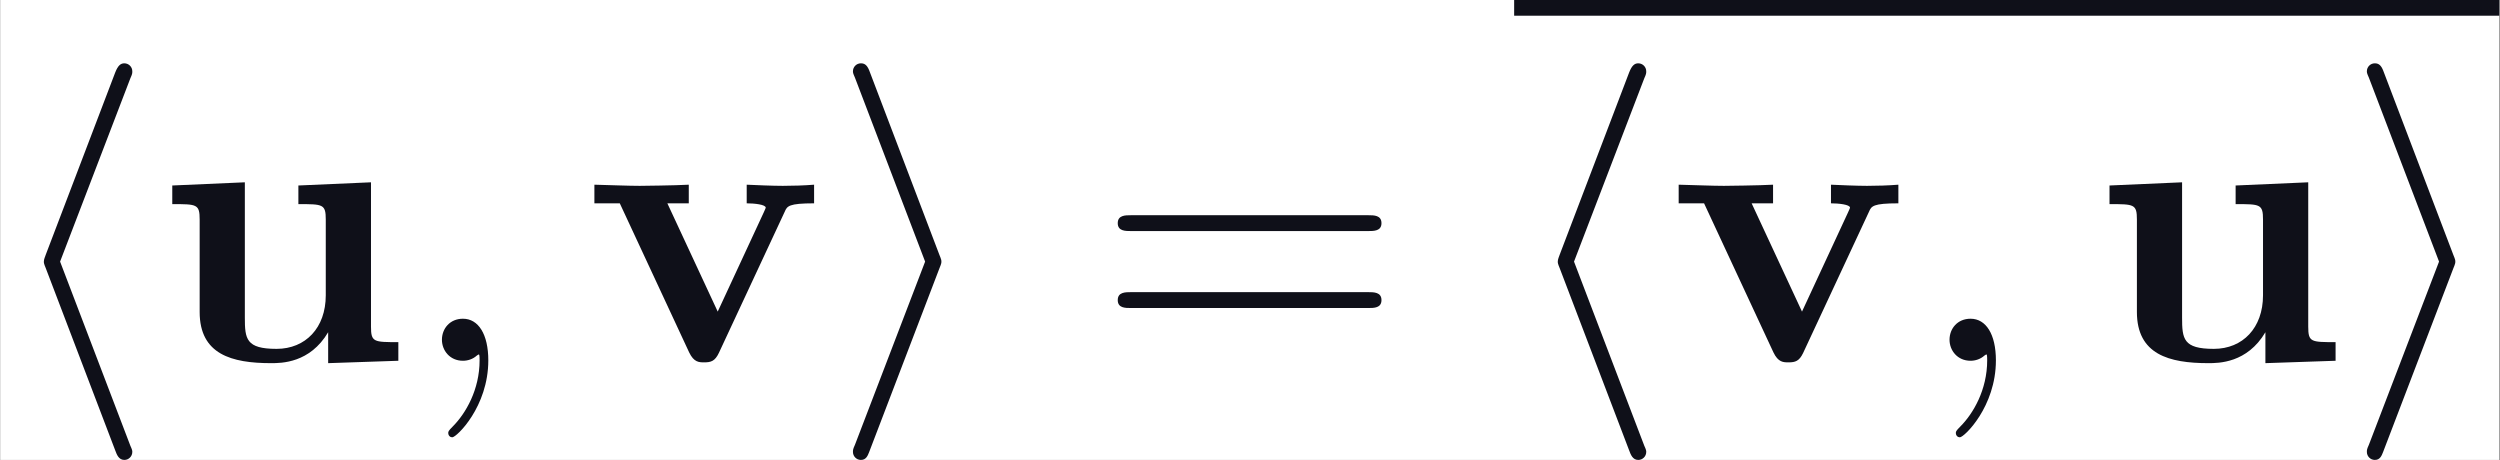 <?xml version='1.0' encoding='UTF-8'?>
<!-- This file was generated by dvisvgm 3.0.3 -->
<svg version='1.1' xmlns='http://www.w3.org/2000/svg' xmlns:xlink='http://www.w3.org/1999/xlink' width='71.657pt' height='13.191pt' viewBox='-16.592 9.449 71.657 13.191'>
<rect x="-16.592" y="9.449" width="71.657" height="13.191" fill="#808080" stroke="none"/>
<defs>
<path id='g3-61' d='M6.844-3.258C6.994-3.258 7.183-3.258 7.183-3.457S6.994-3.656 6.854-3.656H.887C.747-3.656 .558-3.656 .558-3.457S.747-3.258 .897-3.258H6.844ZM6.854-1.325C6.994-1.325 7.183-1.325 7.183-1.524S6.994-1.724 6.844-1.724H.897C.747-1.724 .558-1.724 .558-1.524S.747-1.325 .887-1.325H6.854Z'/>
<path id='g2-59' d='M2.022-.01C2.022-.667 1.773-1.056 1.385-1.056C1.056-1.056 .857-.807 .857-.528C.857-.259 1.056 0 1.385 0C1.504 0 1.634-.04 1.733-.13C1.763-.149 1.773-.159 1.783-.159S1.803-.149 1.803-.01C1.803 .727 1.455 1.325 1.126 1.654C1.016 1.763 1.016 1.783 1.016 1.813C1.016 1.883 1.066 1.923 1.116 1.923C1.225 1.923 2.022 1.156 2.022-.01Z'/>
<path id='g0-117' d='M4.364-.717V.06L6.127 0V-.468C5.509-.468 5.44-.468 5.44-.857V-4.483L3.616-4.403V-3.935C4.234-3.935 4.304-3.935 4.304-3.547V-1.644C4.304-.827 3.796-.299 3.068-.299C2.301-.299 2.271-.548 2.271-1.086V-4.483L.448-4.403V-3.935C1.066-3.935 1.136-3.935 1.136-3.547V-1.225C1.136-.159 1.943 .06 2.929 .06C3.188 .06 3.905 .06 4.364-.717Z'/>
<path id='g0-118' d='M5.041-3.746C5.101-3.885 5.141-3.955 5.778-3.955V-4.423C5.529-4.403 5.24-4.394 4.991-4.394S4.294-4.413 4.085-4.423V-3.955C4.274-3.955 4.563-3.925 4.563-3.846C4.563-3.836 4.553-3.816 4.513-3.726L3.357-1.235L2.092-3.955H2.63V-4.423C2.301-4.403 1.405-4.394 1.395-4.394C1.116-4.394 .667-4.413 .259-4.423V-3.955H.897L2.64-.209C2.76 .04 2.889 .04 3.019 .04C3.188 .04 3.288 .01 3.387-.199L5.041-3.746Z'/>
<path id='g1-104' d='M3.268-7.093C3.318-7.203 3.318-7.223 3.318-7.273C3.318-7.382 3.228-7.472 3.118-7.472C3.029-7.472 2.959-7.422 2.889-7.243L1.146-2.67C1.126-2.61 1.096-2.55 1.096-2.491C1.096-2.461 1.096-2.441 1.146-2.321L2.889 2.252C2.929 2.361 2.979 2.491 3.118 2.491C3.228 2.491 3.318 2.401 3.318 2.291C3.318 2.262 3.318 2.242 3.268 2.132L1.504-2.491L3.268-7.093Z'/>
<path id='g1-105' d='M2.72-2.321C2.77-2.441 2.77-2.461 2.77-2.491S2.77-2.54 2.72-2.66L.976-7.243C.917-7.412 .857-7.472 .747-7.472S.548-7.382 .548-7.273C.548-7.243 .548-7.223 .598-7.113L2.361-2.491L.598 2.112C.548 2.222 .548 2.242 .548 2.291C.548 2.401 .638 2.491 .747 2.491C.877 2.491 .917 2.391 .956 2.291L2.72-2.321Z'/>
</defs>
<g id='page1' transform='matrix(1.141 0 0 1.141 0 0)'>
<rect x='-14.536' y='8.278' width='62.778' height='11.557' fill='#fff'/>
<g fill='#0f1019'>
<use x='-14.536' y='17.344' xlink:href='#g1-104'/>
<use x='-10.662' y='17.344' xlink:href='#g0-117'/>
<use x='-4.297' y='17.344' xlink:href='#g2-59'/>
<use x='.131' y='17.344' xlink:href='#g0-118'/>
<use x='6.337' y='17.344' xlink:href='#g1-105'/>
<use x='12.979' y='17.344' xlink:href='#g3-61'/>
</g>
<rect x='23.495' y='8.278' height='.398' width='24.747' fill='#0f1019'/>
<g fill='#0f1019'>
<use x='23.495' y='17.344' xlink:href='#g1-104'/>
<use x='27.369' y='17.344' xlink:href='#g0-118'/>
<use x='33.575' y='17.344' xlink:href='#g2-59'/>
<use x='38.003' y='17.344' xlink:href='#g0-117'/>
<use x='44.368' y='17.344' xlink:href='#g1-105'/>
</g>
</g>
</svg>